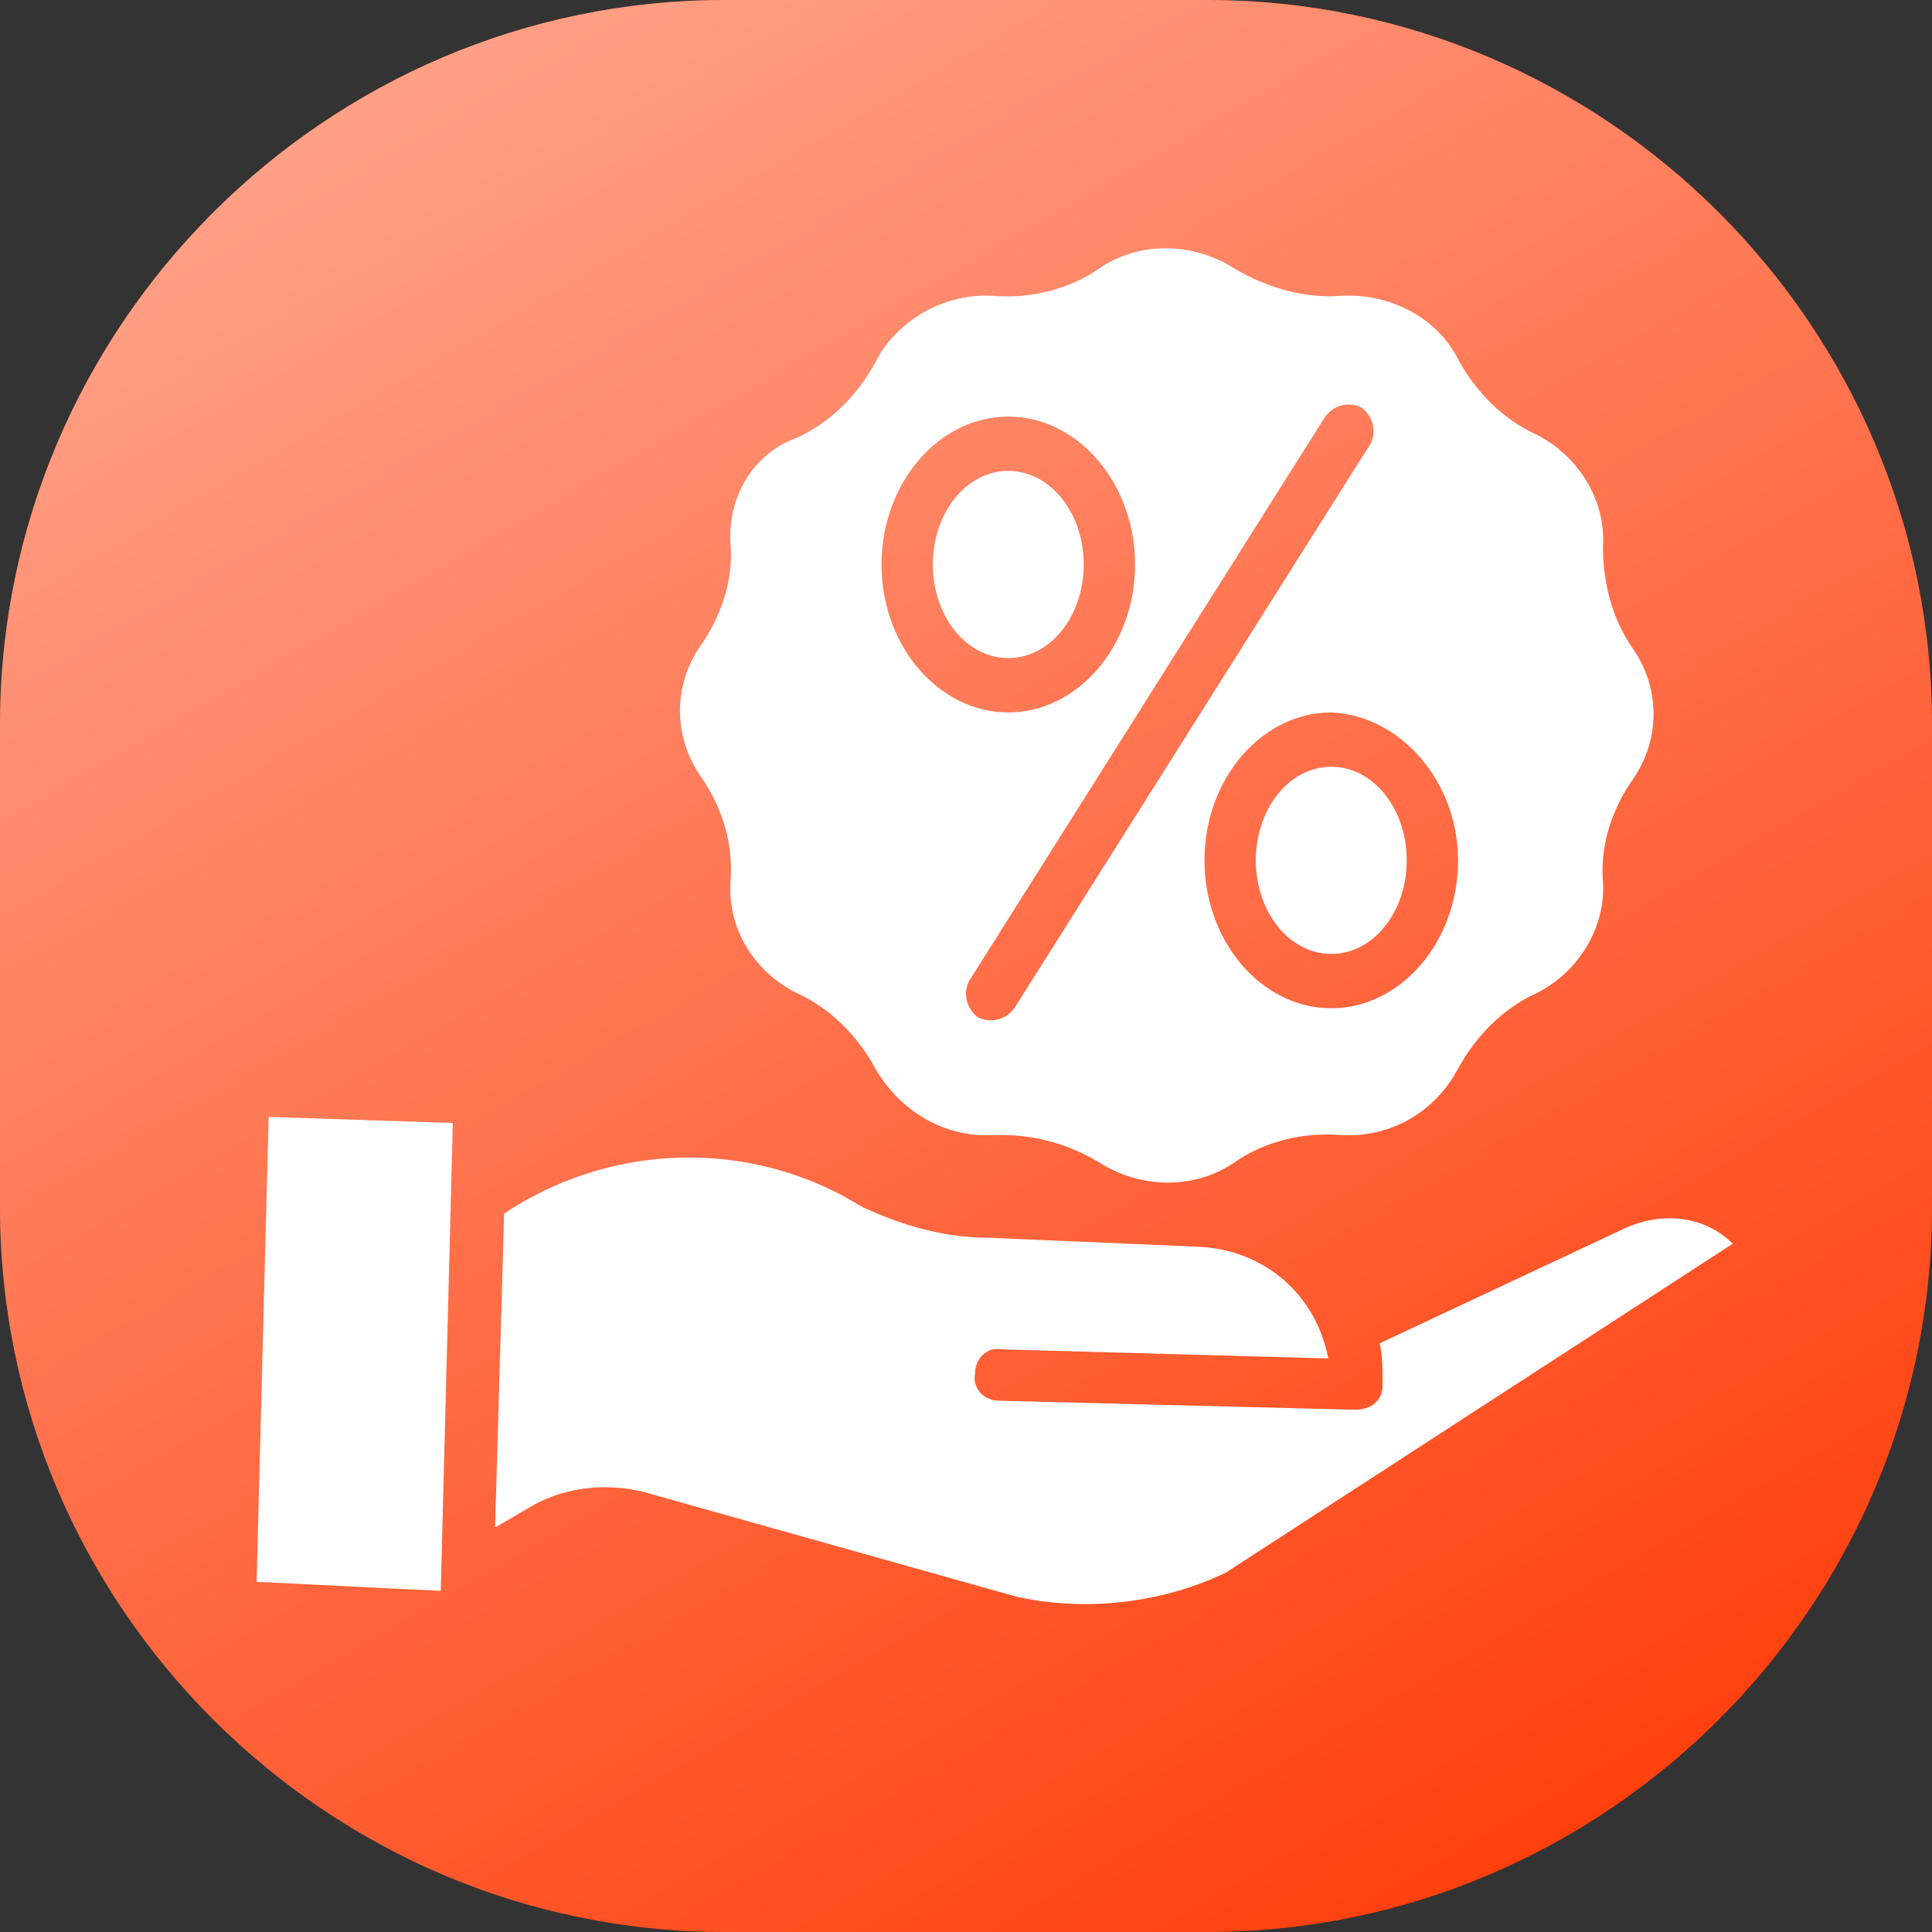 <?xml version="1.0" encoding="utf-8"?>
<!-- Generator: Adobe Illustrator 23.0.0, SVG Export Plug-In . SVG Version: 6.00 Build 0)  -->
<svg version="1.1" id="Layer_1" xmlns="http://www.w3.org/2000/svg" xmlns:xlink="http://www.w3.org/1999/xlink" x="0px" y="0px"
	 width="64px" height="64px" viewBox="0 0 64 64" style="enable-background:new 0 0 64 64;" xml:space="preserve">
<rect x="0" y="0" width="64" height="64" fill="#333333" stroke="none"/>
<style type="text/css">
	.st0{fill:#FF400D;}
	.st1{fill:url(#SVGID_1_);}
	.st2{fill:#FFFFFF;}
</style>
<path class="st0" d="M40,64H24C10.8,64,0,53.2,0,40V24C0,10.8,10.8,0,24,0h16c13.2,0,24,10.8,24,24v16C64,53.2,53.2,64,40,64z"/>
<linearGradient id="SVGID_1_" gradientUnits="userSpaceOnUse" x1="14.545" y1="64.233" x2="49.455" y2="3.767" gradientTransform="matrix(1 0 0 -1 0 66)">
	<stop  offset="0" style="stop-color:#FFFFFF;stop-opacity:0.5"/>
	<stop  offset="1" style="stop-color:#FFFFFF;stop-opacity:0"/>
</linearGradient>
<path class="st1" d="M40,64H24C10.8,64,0,53.2,0,40V24C0,10.8,10.8,0,24,0h16c13.2,0,24,10.8,24,24v16C64,53.2,53.2,64,40,64z"/>
<path class="st2" d="M33.4,21.8c1.4,0,2.5-1.4,2.5-3.1c0-1.7-1.1-3.1-2.5-3.1c-1.4,0-2.5,1.4-2.5,3.1C30.9,20.4,32,21.8,33.4,21.8z"
	/>
<path class="st2" d="M24.2,29.2L24.2,29.2c-0.1,1.6,0.8,3,2.2,3.7l0,0c1.1,0.5,2,1.4,2.6,2.5l0,0c0.8,1.4,2.3,2.3,3.9,2.2l0,0
	c0.1,0,0.2,0,0.3,0c1.1,0,2.2,0.3,3.2,0.9c1.4,0.9,3.2,0.9,4.5,0c1-0.7,2.3-1,3.5-0.9l0,0c1.6,0.1,3.1-0.7,3.9-2.2l0,0
	c0.6-1.1,1.5-2,2.6-2.5l0,0c1.4-0.7,2.3-2.2,2.2-3.7l0,0c-0.1-1.2,0.3-2.4,1-3.4c0.9-1.3,0.9-3,0-4.3c-0.7-1-1-2.2-1-3.4l0,0
	c0.1-1.5-0.8-3-2.2-3.7l0,0c-1.1-0.5-2-1.4-2.6-2.5l0,0c-0.7-1.4-2.3-2.2-3.9-2.1l0,0c-1.2,0.1-2.5-0.3-3.5-0.9
	c-1.4-0.9-3.2-0.9-4.5,0c-1,0.7-2.3,1-3.5,0.9l0,0c-1.6-0.1-3.2,0.8-3.9,2.2l0,0c-0.6,1.1-1.5,2-2.6,2.5l0,0
	C25,15,24.1,16.4,24.2,18l0,0c0.1,1.2-0.3,2.4-1,3.4c-0.9,1.3-0.9,3,0,4.3C23.9,26.7,24.3,27.9,24.2,29.2z M48.3,28.5
	c0,2.7-1.9,4.9-4.2,4.9c-2.3,0-4.2-2.2-4.2-4.9c0-2.7,1.9-4.9,4.2-4.9C46.4,23.7,48.3,25.9,48.3,28.5L48.3,28.5z M43.9,13.8
	c0.3-0.4,0.8-0.5,1.2-0.3c0.4,0.3,0.5,0.8,0.3,1.2L33.6,33.4c-0.3,0.4-0.8,0.5-1.2,0.3c-0.4-0.3-0.5-0.8-0.3-1.2L43.9,13.8z
	 M33.4,13.8c2.3,0,4.2,2.2,4.2,4.9c0,2.7-1.9,4.9-4.2,4.9s-4.2-2.2-4.2-4.9C29.2,16,31.1,13.8,33.4,13.8z"/>
<path class="st2" d="M41.6,28.5c0,1.7,1.1,3.1,2.5,3.1c1.4,0,2.5-1.4,2.5-3.1c0-1.7-1.1-3.1-2.5-3.1C42.7,25.4,41.6,26.8,41.6,28.5z
	"/>
<path class="st2" d="M53.8,40.7C53.8,40.7,53.8,40.7,53.8,40.7l-8.1,3.8c0.1,0.4,0.1,0.9,0.1,1.4c0,0.5-0.4,0.8-0.9,0.8h0l-11.8-0.3
	c-0.5,0-0.9-0.4-0.8-0.9c0-0.5,0.4-0.9,0.9-0.8l10.8,0.3c-0.4-2.1-2.1-3.6-4.3-3.7L32.7,41c-1.4,0-2.8-0.4-4.1-1l-0.7-0.4
	c-3.6-1.9-7.9-1.6-11.2,0.6l-0.3,10.4l1.2-0.7c1.2-0.7,2.7-0.8,4-0.4l12.1,3.4c2.3,0.5,4.8,0.2,6.9-0.8l16.8-10.9
	C56.5,40.3,55.1,40.1,53.8,40.7z"/>
<path class="st2" d="M8.5,52.4L8.9,37l6.1,0.2l-0.4,15.5L8.5,52.4z"/>
</svg>
